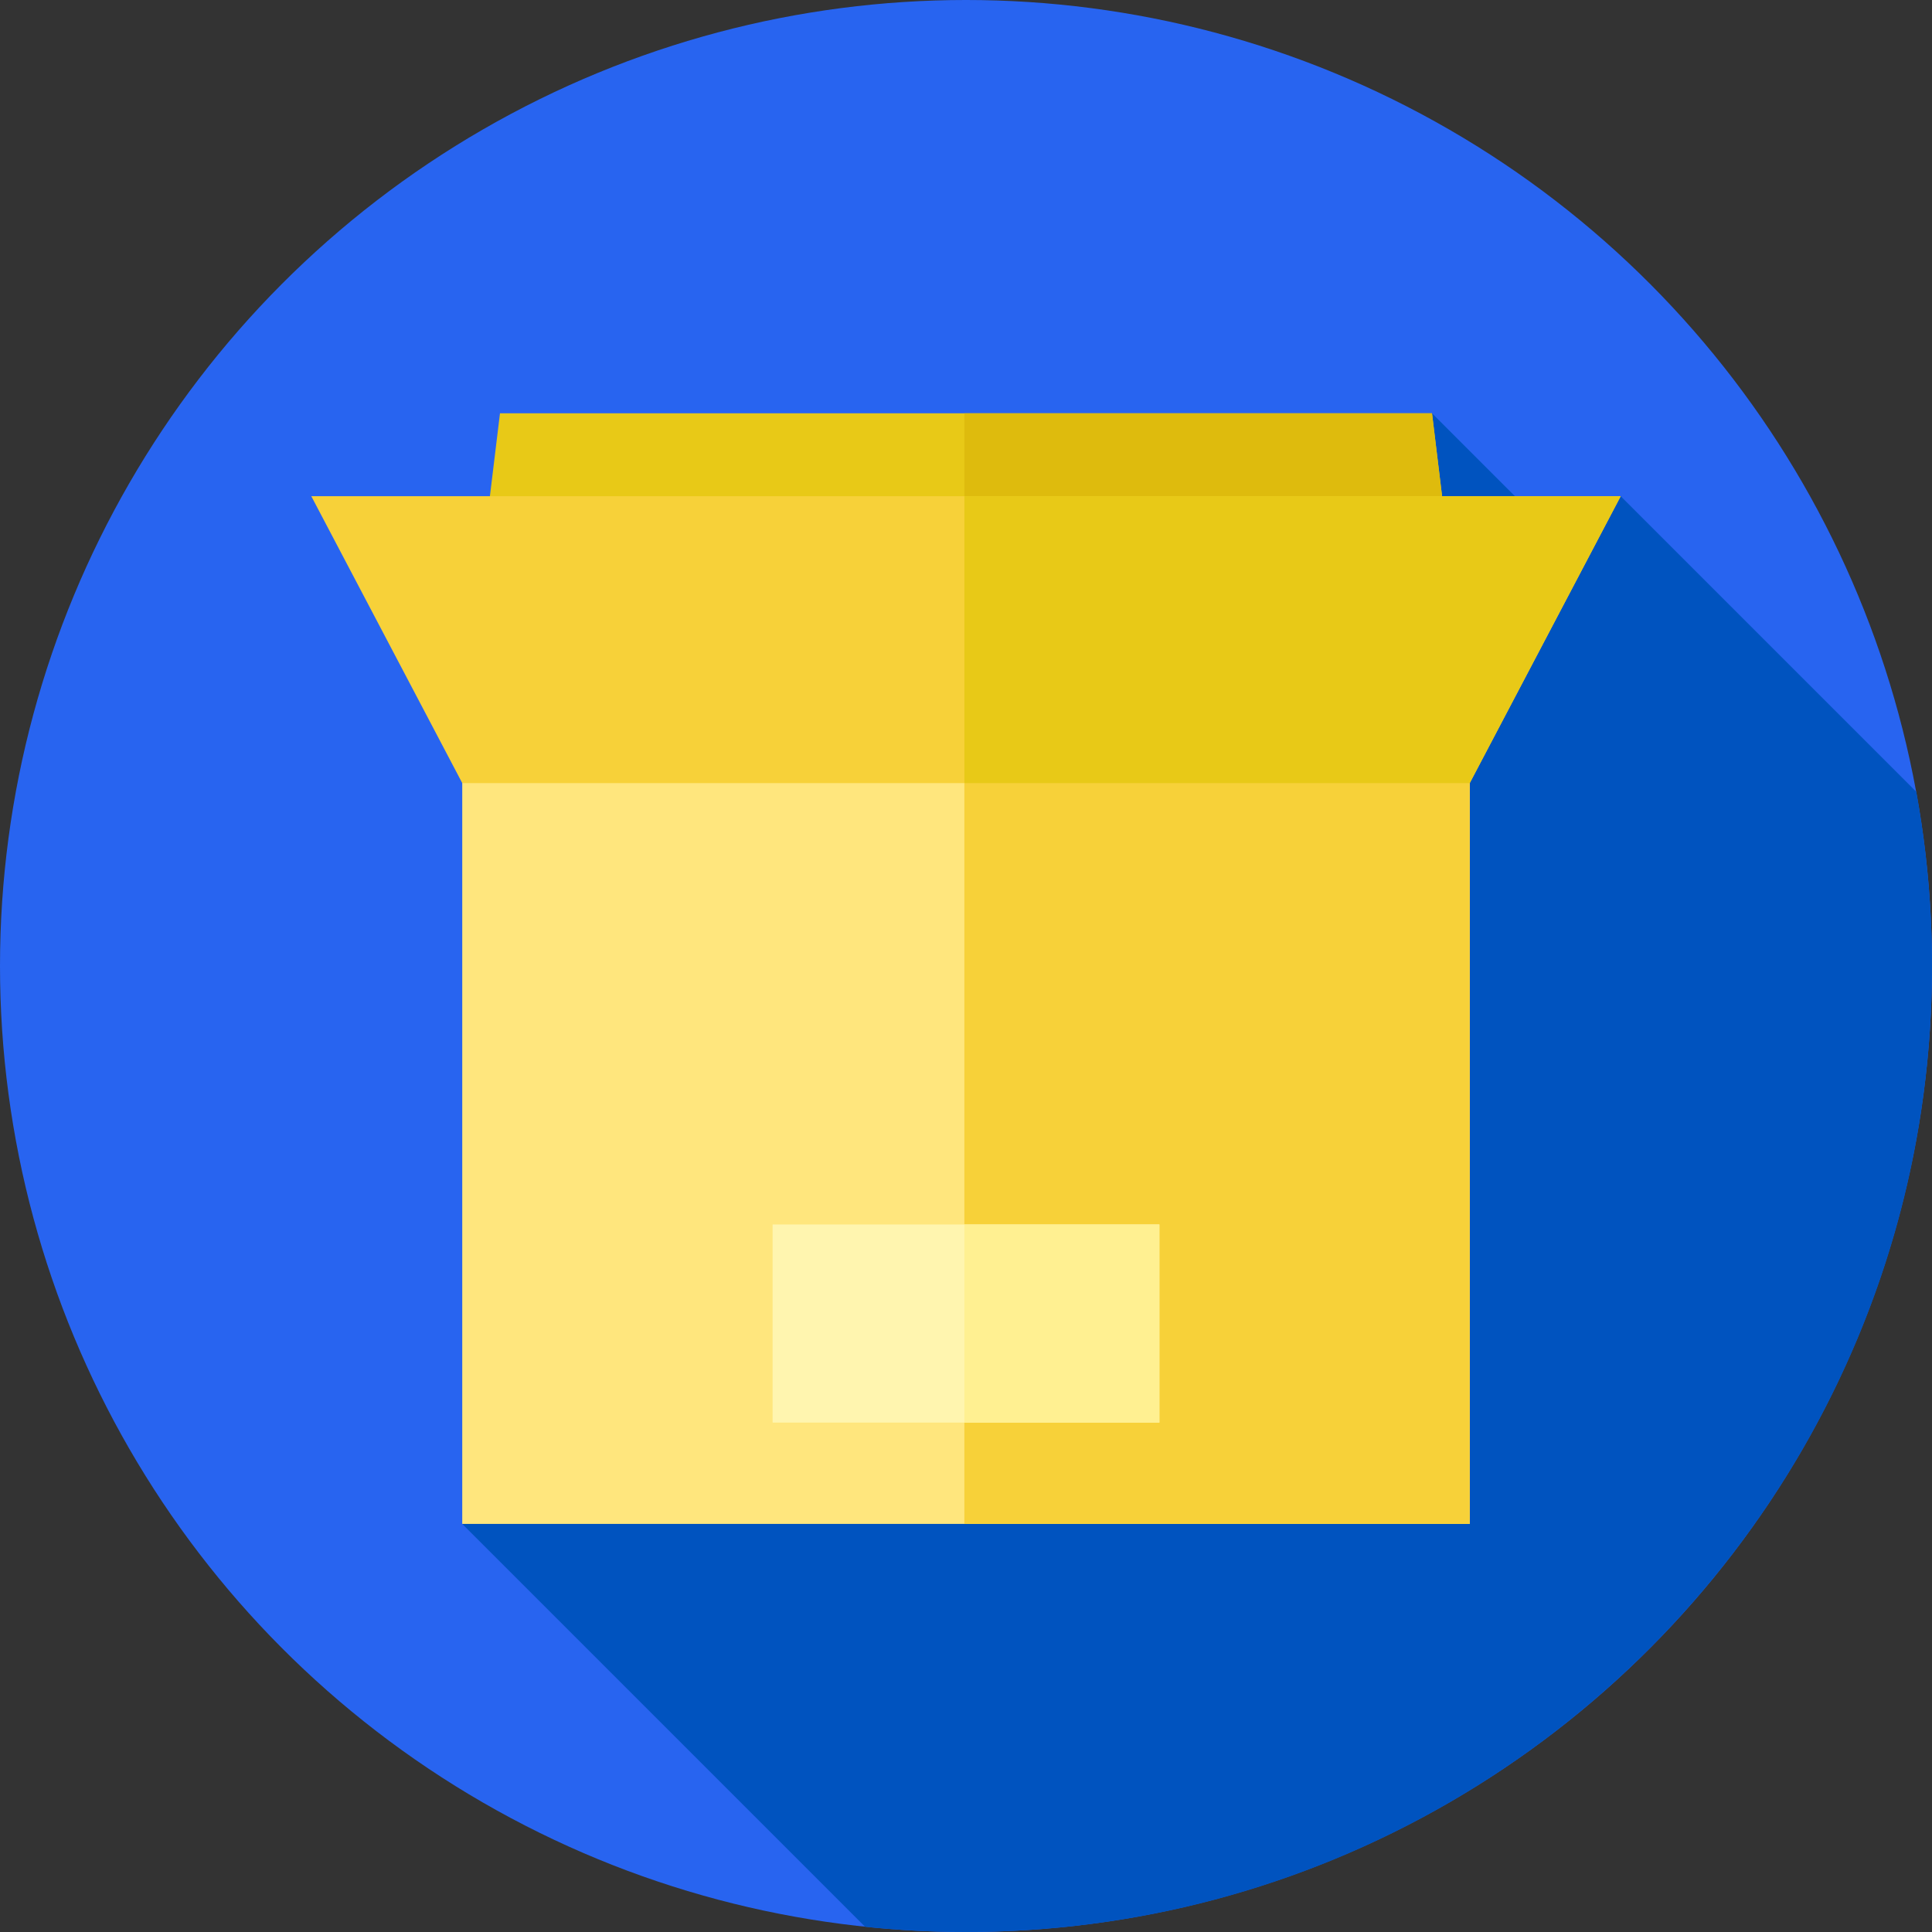 <?xml version="1.0" encoding="iso-8859-1"?>
<!-- Generator: Adobe Illustrator 19.0.0, SVG Export Plug-In . SVG Version: 6.00 Build 0)  -->
<svg version="1.1" id="Capa_1" xmlns="http://www.w3.org/2000/svg" xmlns:xlink="http://www.w3.org/1999/xlink" x="0px" y="0px"
	 viewBox="0 0 512 512" style="enable-background:new 0 0 512 512;" xml:space="preserve">
<rect x="0" y="0" width="512" height="512" fill="#333333" stroke="none"/>
<circle style="fill:#2864F0;" cx="256" cy="256" r="256"/>
<path style="fill:#0053BF;" d="M512,256c0-15.761-1.433-31.186-4.16-46.16L429.5,131.5l-13.734,14.29L379.5,109.524l-257,294.331
	l106.759,106.759c8.79,0.912,17.71,1.386,26.741,1.386C397.385,512,512,397.385,512,256z"/>
<polygon style="fill:#E8C917;" points="389.5,191.855 122.5,191.855 132.5,109.524 379.5,109.524 "/>
<polygon style="fill:#DEBB0D;" points="379.5,109.524 255.571,109.524 255.571,191.854 389.5,191.854 "/>
<rect x="122.5" y="201.52" style="fill:#FFE67D;" width="267" height="202.33"/>
<g>
	<rect x="255.57" y="201.52" style="fill:#F7D139;" width="133.93" height="202.33"/>
	<polygon style="fill:#F7D139;" points="389.5,207.524 122.5,207.524 82.5,131.5 429.5,131.5 	"/>
</g>
<polygon style="fill:#E8C917;" points="429.5,131.5 255.571,131.5 255.571,207.524 389.5,207.524 "/>
<rect x="204.75" y="324.5" style="fill:#FFF5AF;" width="102.5" height="52.5"/>
<rect x="255.57" y="324.5" style="fill:#FFF091;" width="51.679" height="52.5"/>
<g>
</g>
<g>
</g>
<g>
</g>
<g>
</g>
<g>
</g>
<g>
</g>
<g>
</g>
<g>
</g>
<g>
</g>
<g>
</g>
<g>
</g>
<g>
</g>
<g>
</g>
<g>
</g>
<g>
</g>
</svg>
